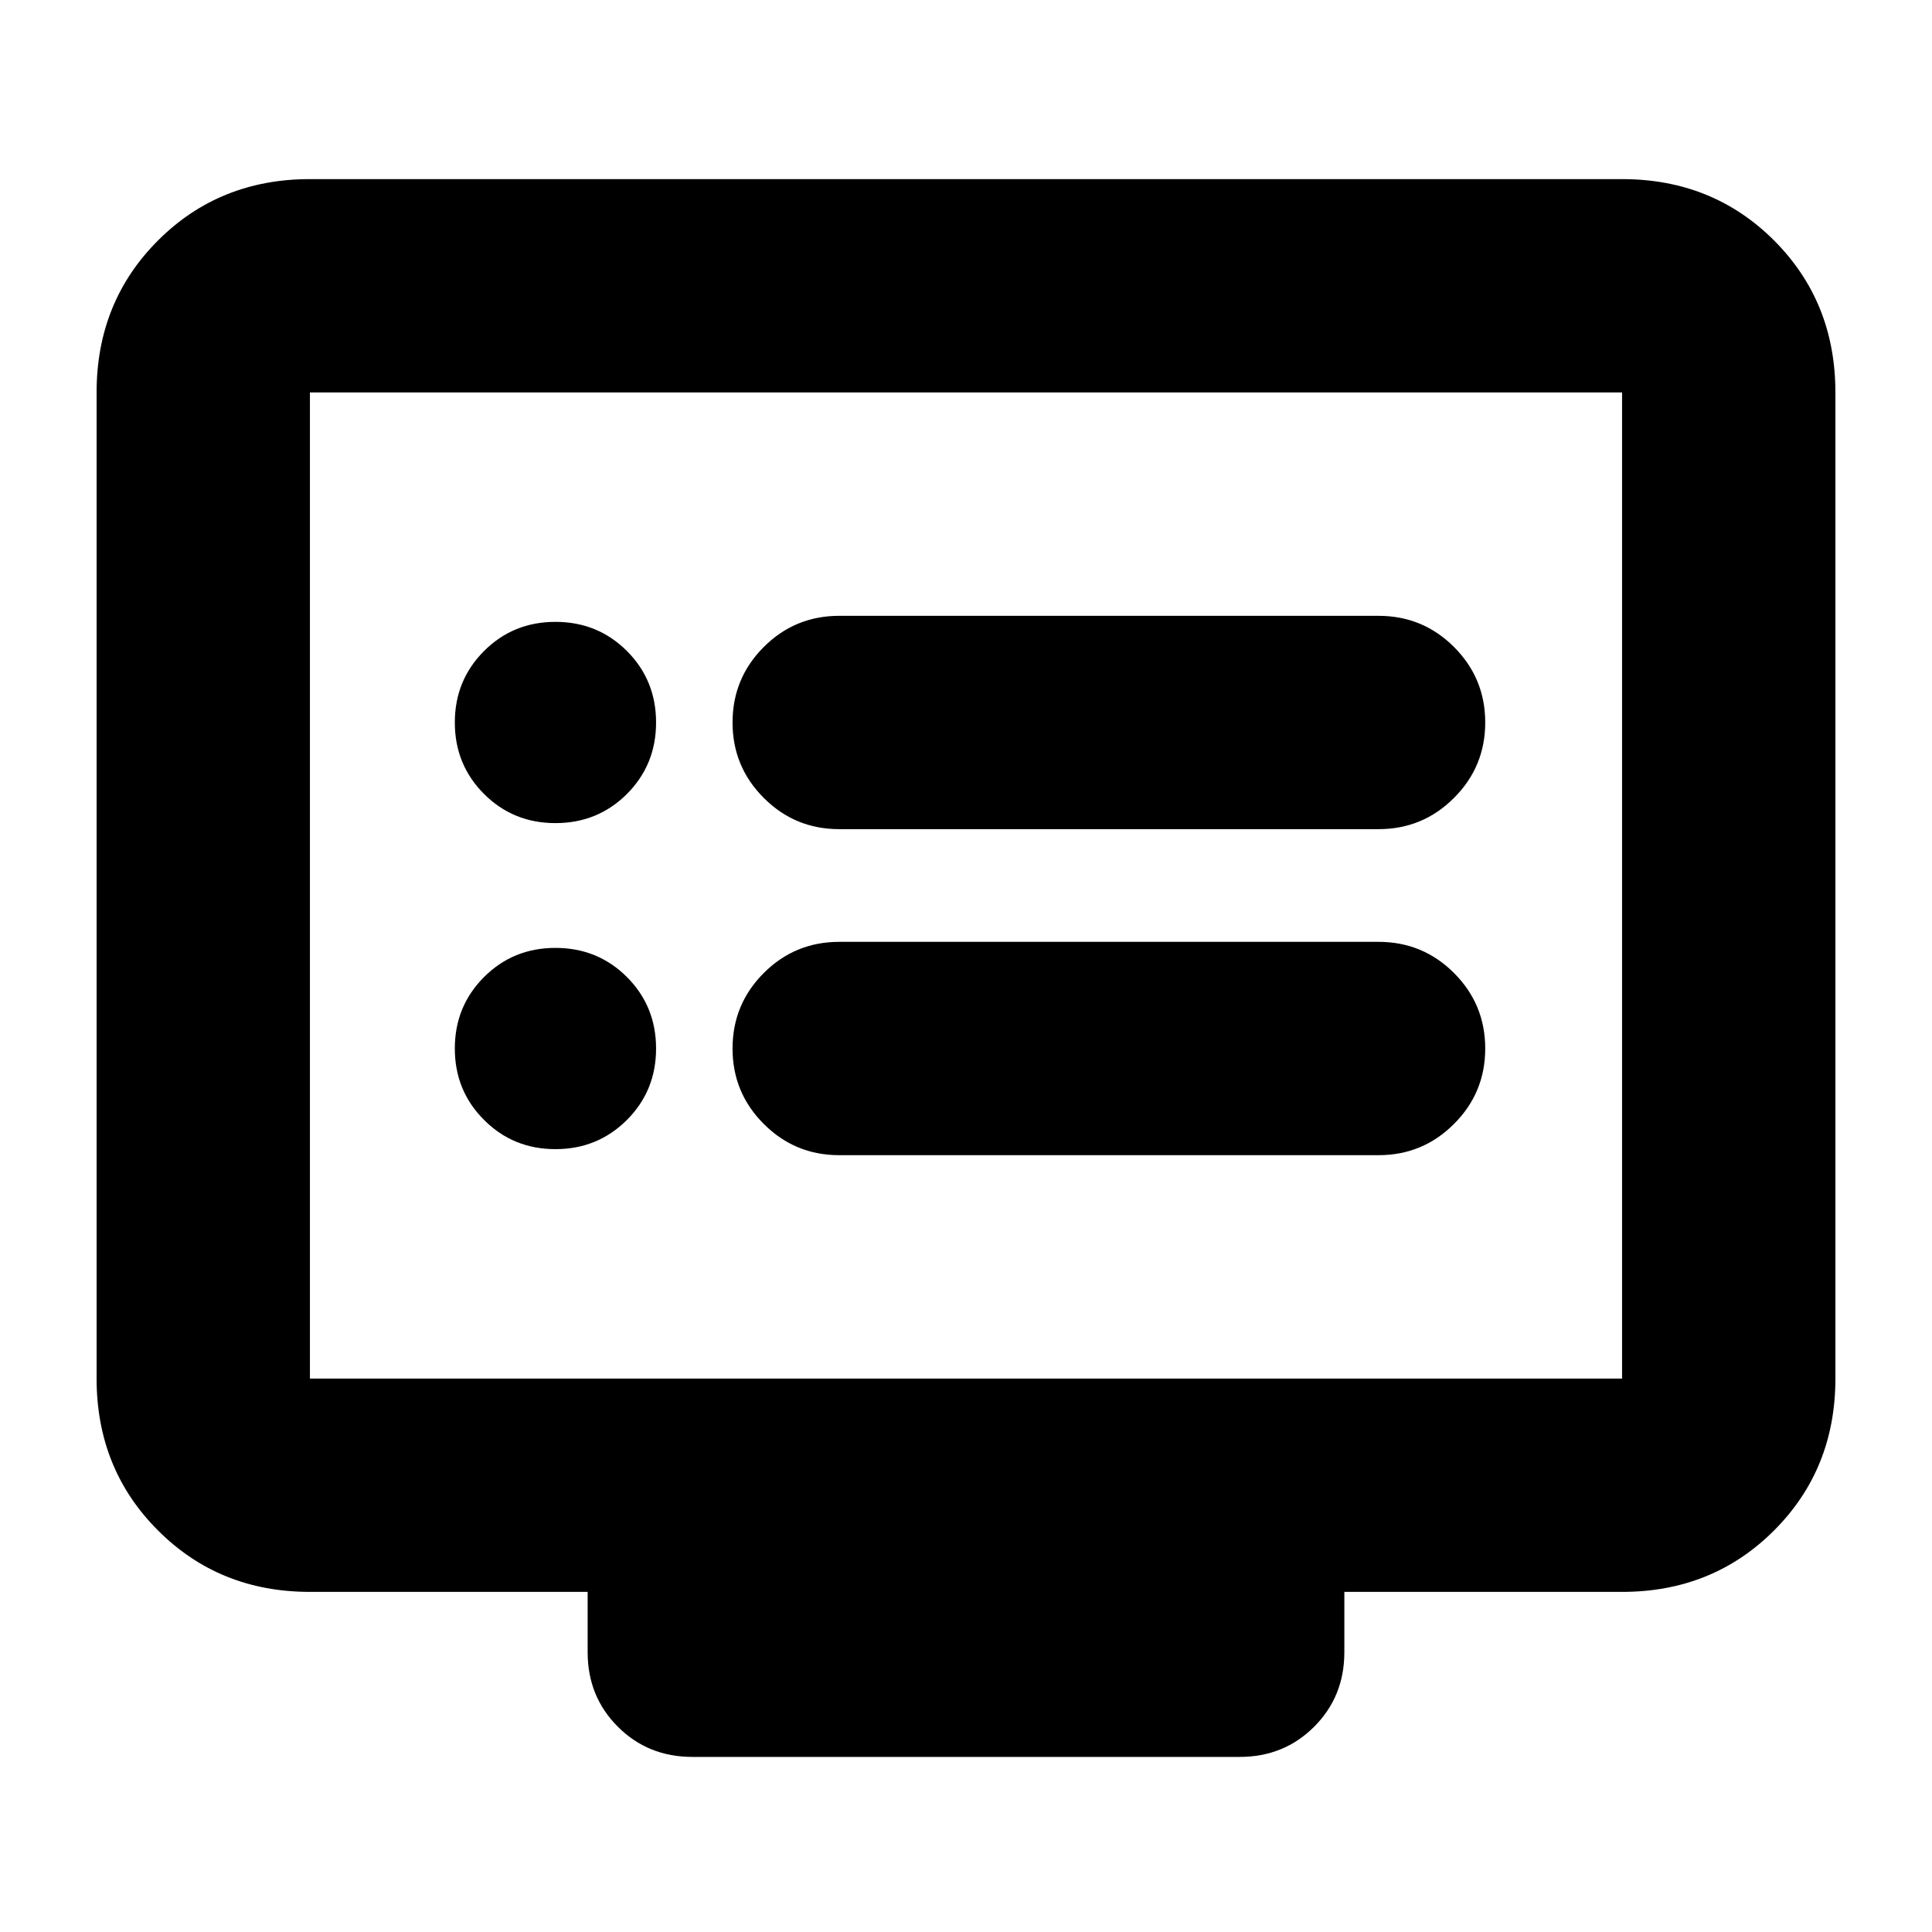 <svg xmlns="http://www.w3.org/2000/svg" height="24" width="24"><path d="M10.425 10.3h6.7q.55 0 .937-.388.388-.387.388-.937t-.388-.938q-.387-.387-.937-.387h-6.7q-.55 0-.937.387-.388.388-.388.938 0 .55.388.937.387.388.937.388Zm0 4.05h6.7q.55 0 .937-.388.388-.387.388-.937t-.388-.938q-.387-.387-.937-.387h-6.7q-.55 0-.937.387-.388.388-.388.938 0 .55.388.937.387.388.937.388ZM6.9 10.225q.525 0 .888-.362.362-.363.362-.888t-.362-.888q-.363-.362-.888-.362t-.887.362q-.363.363-.363.888t.363.888q.362.362.887.362Zm0 4.05q.525 0 .888-.363.362-.362.362-.887t-.362-.888q-.363-.362-.888-.362t-.887.362q-.363.363-.363.888t.363.887q.362.363.887.363Zm1.7 7.55q-.55 0-.925-.375t-.375-.925v-.75H3.85q-1.125 0-1.887-.763-.763-.762-.763-1.887V4.875q0-1.125.763-1.888.762-.762 1.887-.762h16.3q1.125 0 1.888.762.762.763.762 1.888v12.25q0 1.125-.762 1.887-.763.763-1.888.763H16.7v.75q0 .55-.375.925t-.925.375Zm-4.75-4.7h16.3V4.875H3.85v12.25Zm0 0V4.875v12.25Z"/></svg>